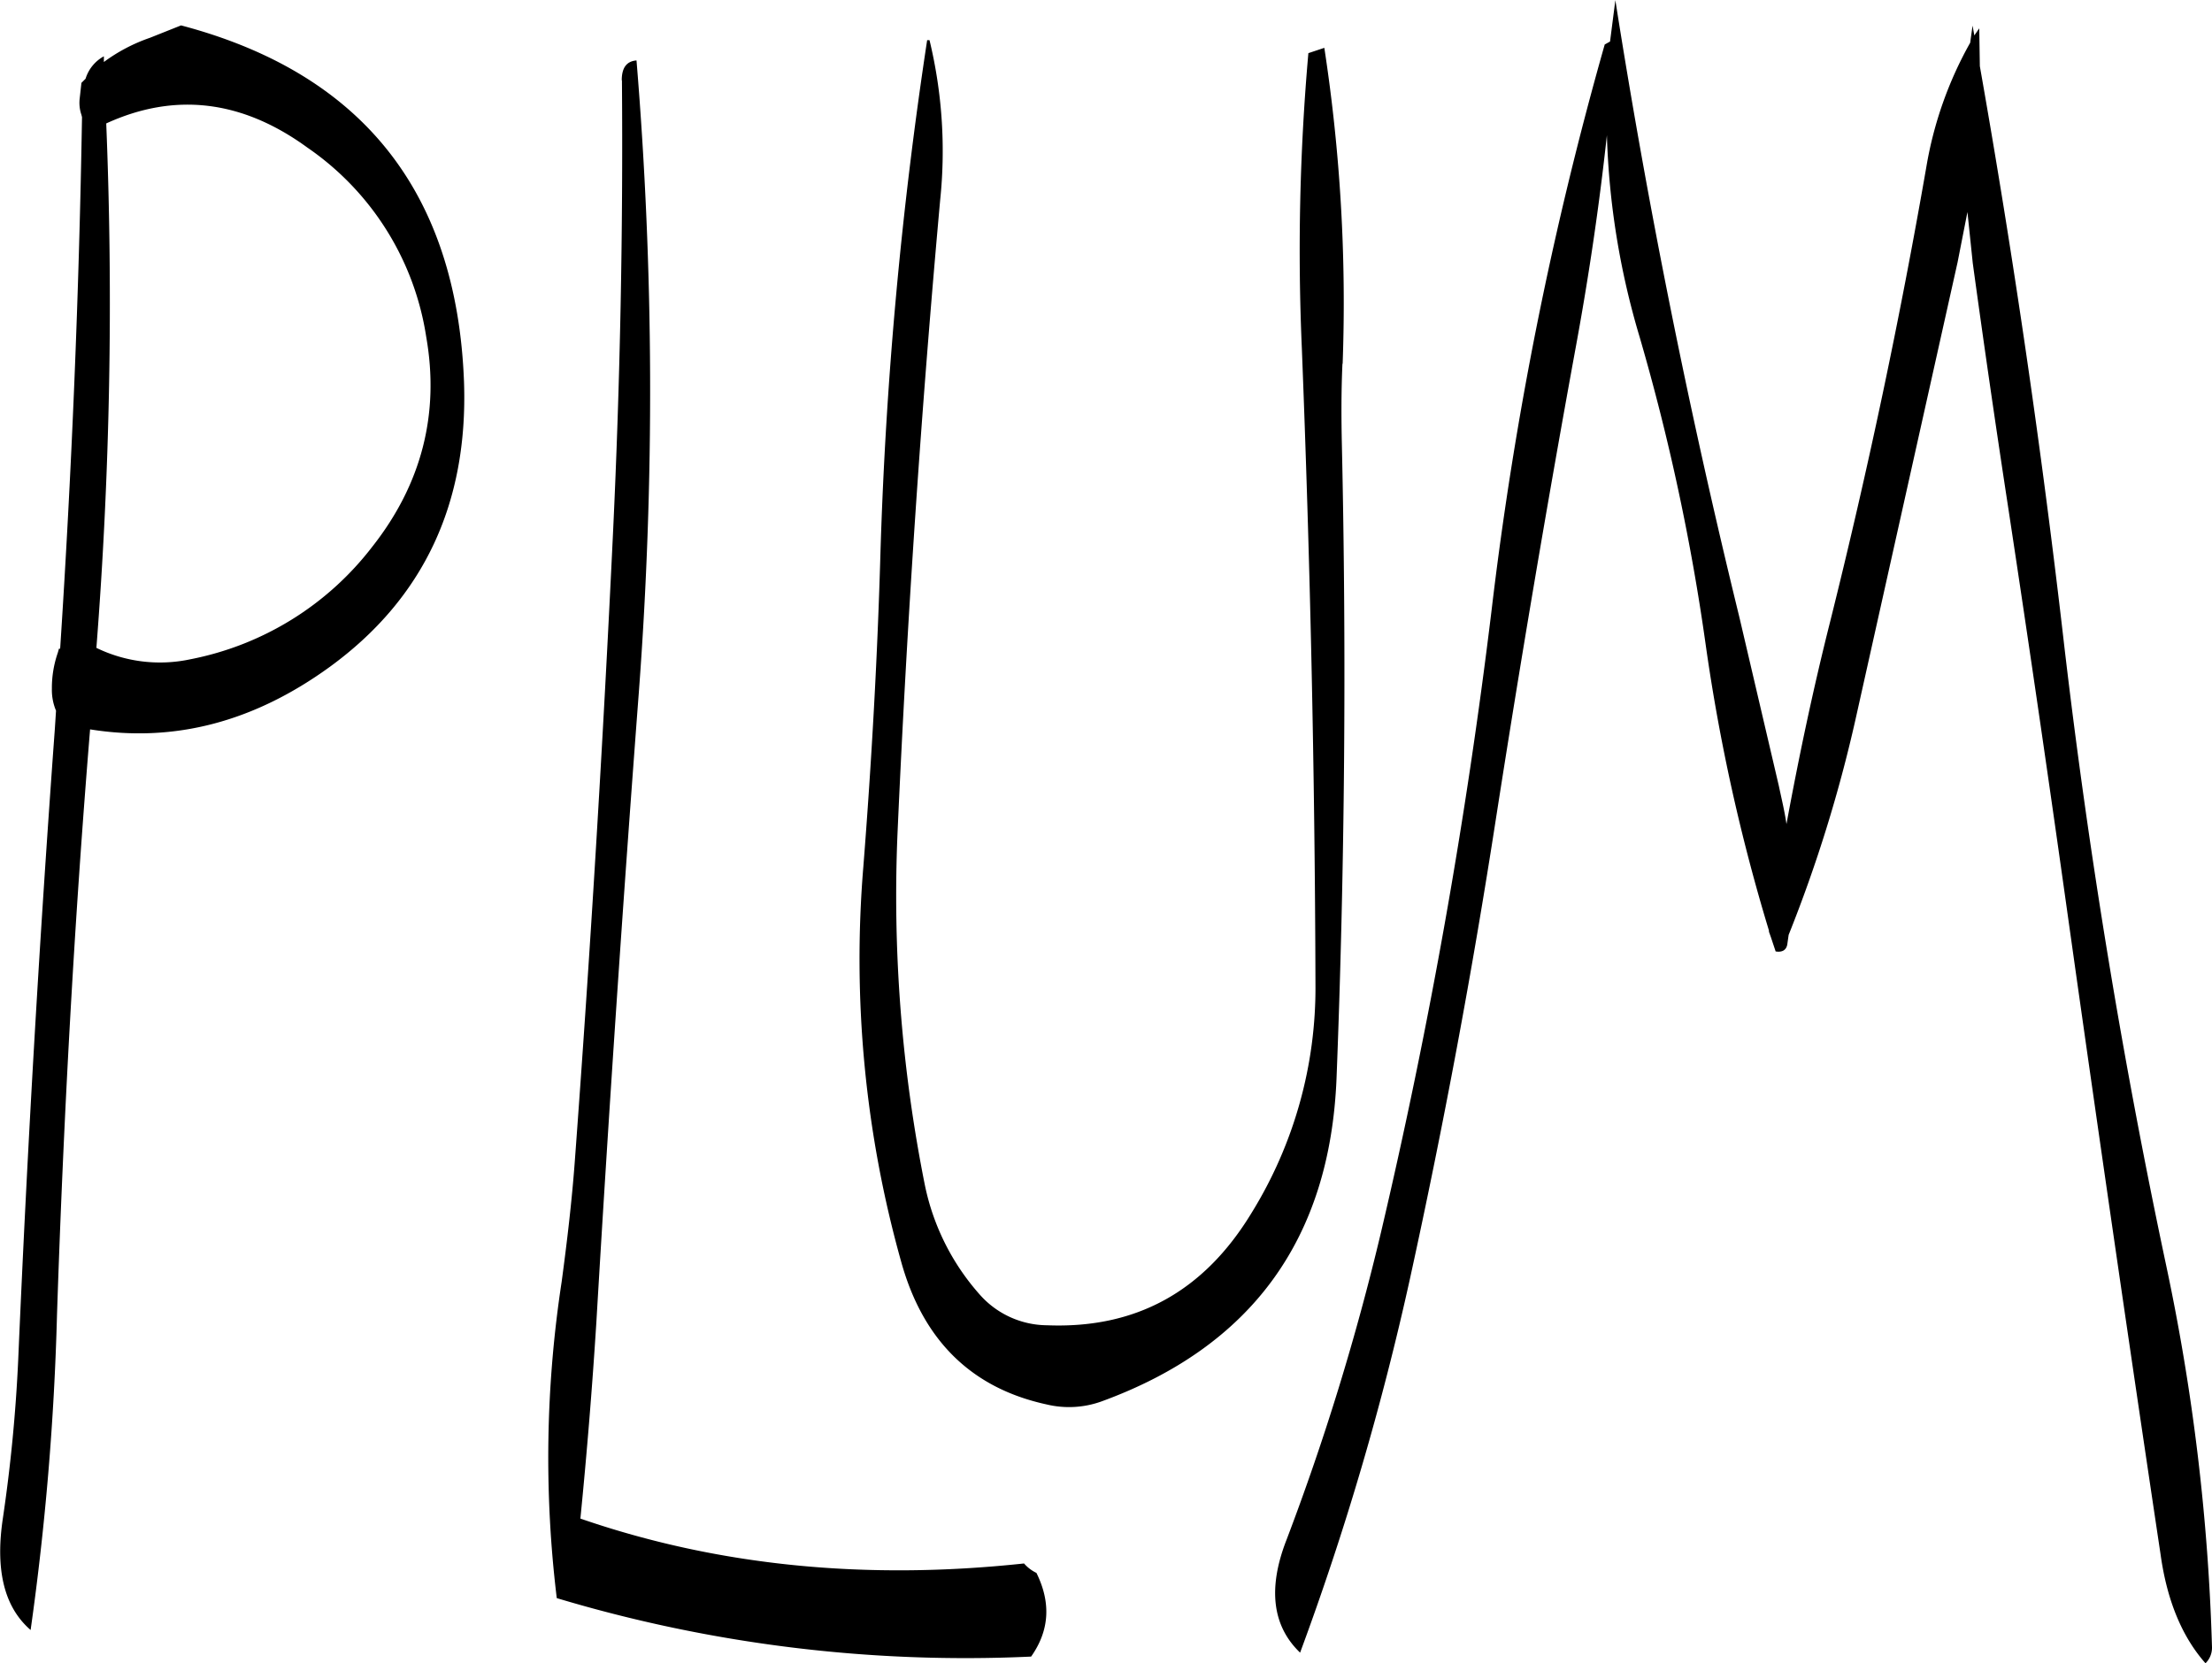 <svg id="Layer_1" data-name="Layer 1" xmlns="http://www.w3.org/2000/svg" viewBox="0 0 449.34 337.92"><defs><style>.cls-1{fill-rule:evenodd;}</style></defs><path class="cls-1" d="M146.88,139.56A57.11,57.11,0,0,1,171,178c2.76,15.72-1,30-10.92,42.6a61.35,61.35,0,0,1-37,22.92A29.52,29.52,0,0,1,104,241.2a901.49,901.49,0,0,0,2-106.56C119.88,128.28,133.56,129.84,146.88,139.56Zm-32-22.32a34.75,34.75,0,0,0-9.36,4.92V121a7.8,7.8,0,0,0-3.72,4.56l-.84.84-.36,3.24a7.51,7.51,0,0,0,.36,3.24l.12.48q-.9,53.82-4.44,108h-.24l-.24.84a21.78,21.78,0,0,0-1.2,7.32,10.85,10.85,0,0,0,.84,4.44l-.24,3.72q-4.68,63.9-7.44,128.16A319.47,319.47,0,0,1,85,418.08c-1.56,10.44.24,18,5.64,22.68A562.62,562.62,0,0,0,96,376.68c1.32-39.84,3.48-79.44,6.72-118.92,17.16,2.76,33.36-1.56,48.72-12.72,19.08-13.92,28.08-33.24,27.24-57.84-1.44-38.52-20.64-62.76-57.48-72.48Zm95.88,8.64q.36,45.9-1.8,91.68-3.06,64.44-7.8,128.28c-.6,8-1.56,16.08-2.64,24.12a236.31,236.31,0,0,0-1,64.32,288.52,288.52,0,0,0,96.36,11.88c3.72-5.28,4.08-10.92,1.08-17a7.83,7.83,0,0,1-2.52-1.92q-48.6,5.22-90.12-9.12c1.32-13.32,2.4-26.52,3.24-39.84q3.78-64.08,8.64-128.16a817.37,817.37,0,0,0-.48-128.28C211.68,122,210.72,123.36,210.72,125.88Zm146.4,57.6a341.58,341.58,0,0,0-3.72-64.2l-3.24,1.08a456.28,456.28,0,0,0-1.32,60.12c1.68,42.84,2.64,85.8,2.76,129.12a86.89,86.89,0,0,1-13,46.44c-9.72,16-23.52,23.52-41.52,22.8a18.4,18.4,0,0,1-13.68-6.24,48,48,0,0,1-11.16-22.32,299.39,299.39,0,0,1-5.52-71.88q2.88-64.44,8.64-128.16a96,96,0,0,0-2.16-32.52h-.48a866.21,866.21,0,0,0-9.48,103.92c-.6,21.24-1.8,42.6-3.48,64a227.69,227.69,0,0,0,7.68,80.28c4.44,16,14.28,25.68,29.52,29a19.47,19.47,0,0,0,11.16-.6c30.6-11.16,46.44-33.12,47.76-65.64q2.52-64.44,1.08-129C356.88,194.16,356.88,188.76,357.12,183.48ZM411.48,118l-1.08.6a737.36,737.36,0,0,0-23,115.08,1163.68,1163.68,0,0,1-22.44,126.24,500.86,500.86,0,0,1-19.2,62.52c-3.84,9.84-2.88,17.52,2.76,22.92a576.31,576.31,0,0,0,22.32-76q10.26-46.8,17.52-93.84,7.38-47.34,16-94.56,4.14-22.32,6.48-43.92A159.3,159.3,0,0,0,417.48,178a444.16,444.16,0,0,1,13.44,62.64,384.66,384.66,0,0,0,12.84,58v.24l.36,1,1,3c1.44.24,2.28-.36,2.4-1.68l.24-1.68a287.81,287.81,0,0,0,13.56-43.68l20.76-93,2-10.2L485.16,163q3.42,25,7.2,49.68,6.48,42.66,12.48,85.56,9,63.9,18.48,127.2c1.32,9.48,4.44,16.8,9.12,22.08a4.43,4.43,0,0,0,1.32-3.24A431.44,431.44,0,0,0,524.52,367q-13.32-62.64-20.76-126.12C499.2,201.12,493.44,161.76,486.6,123l-.12-7.68-1,1.44-.36-2-.48,3.48a77.7,77.7,0,0,0-8.88,25.08q-8.1,46.62-19.56,92.52c-3.48,13.8-6.36,27.48-8.88,41.16-.36-2.52-1-5.16-1.56-7.8l-8-34.2q-15.3-62.46-25.2-125.4Z" transform="translate(-84.42 -109.56)"/></svg>